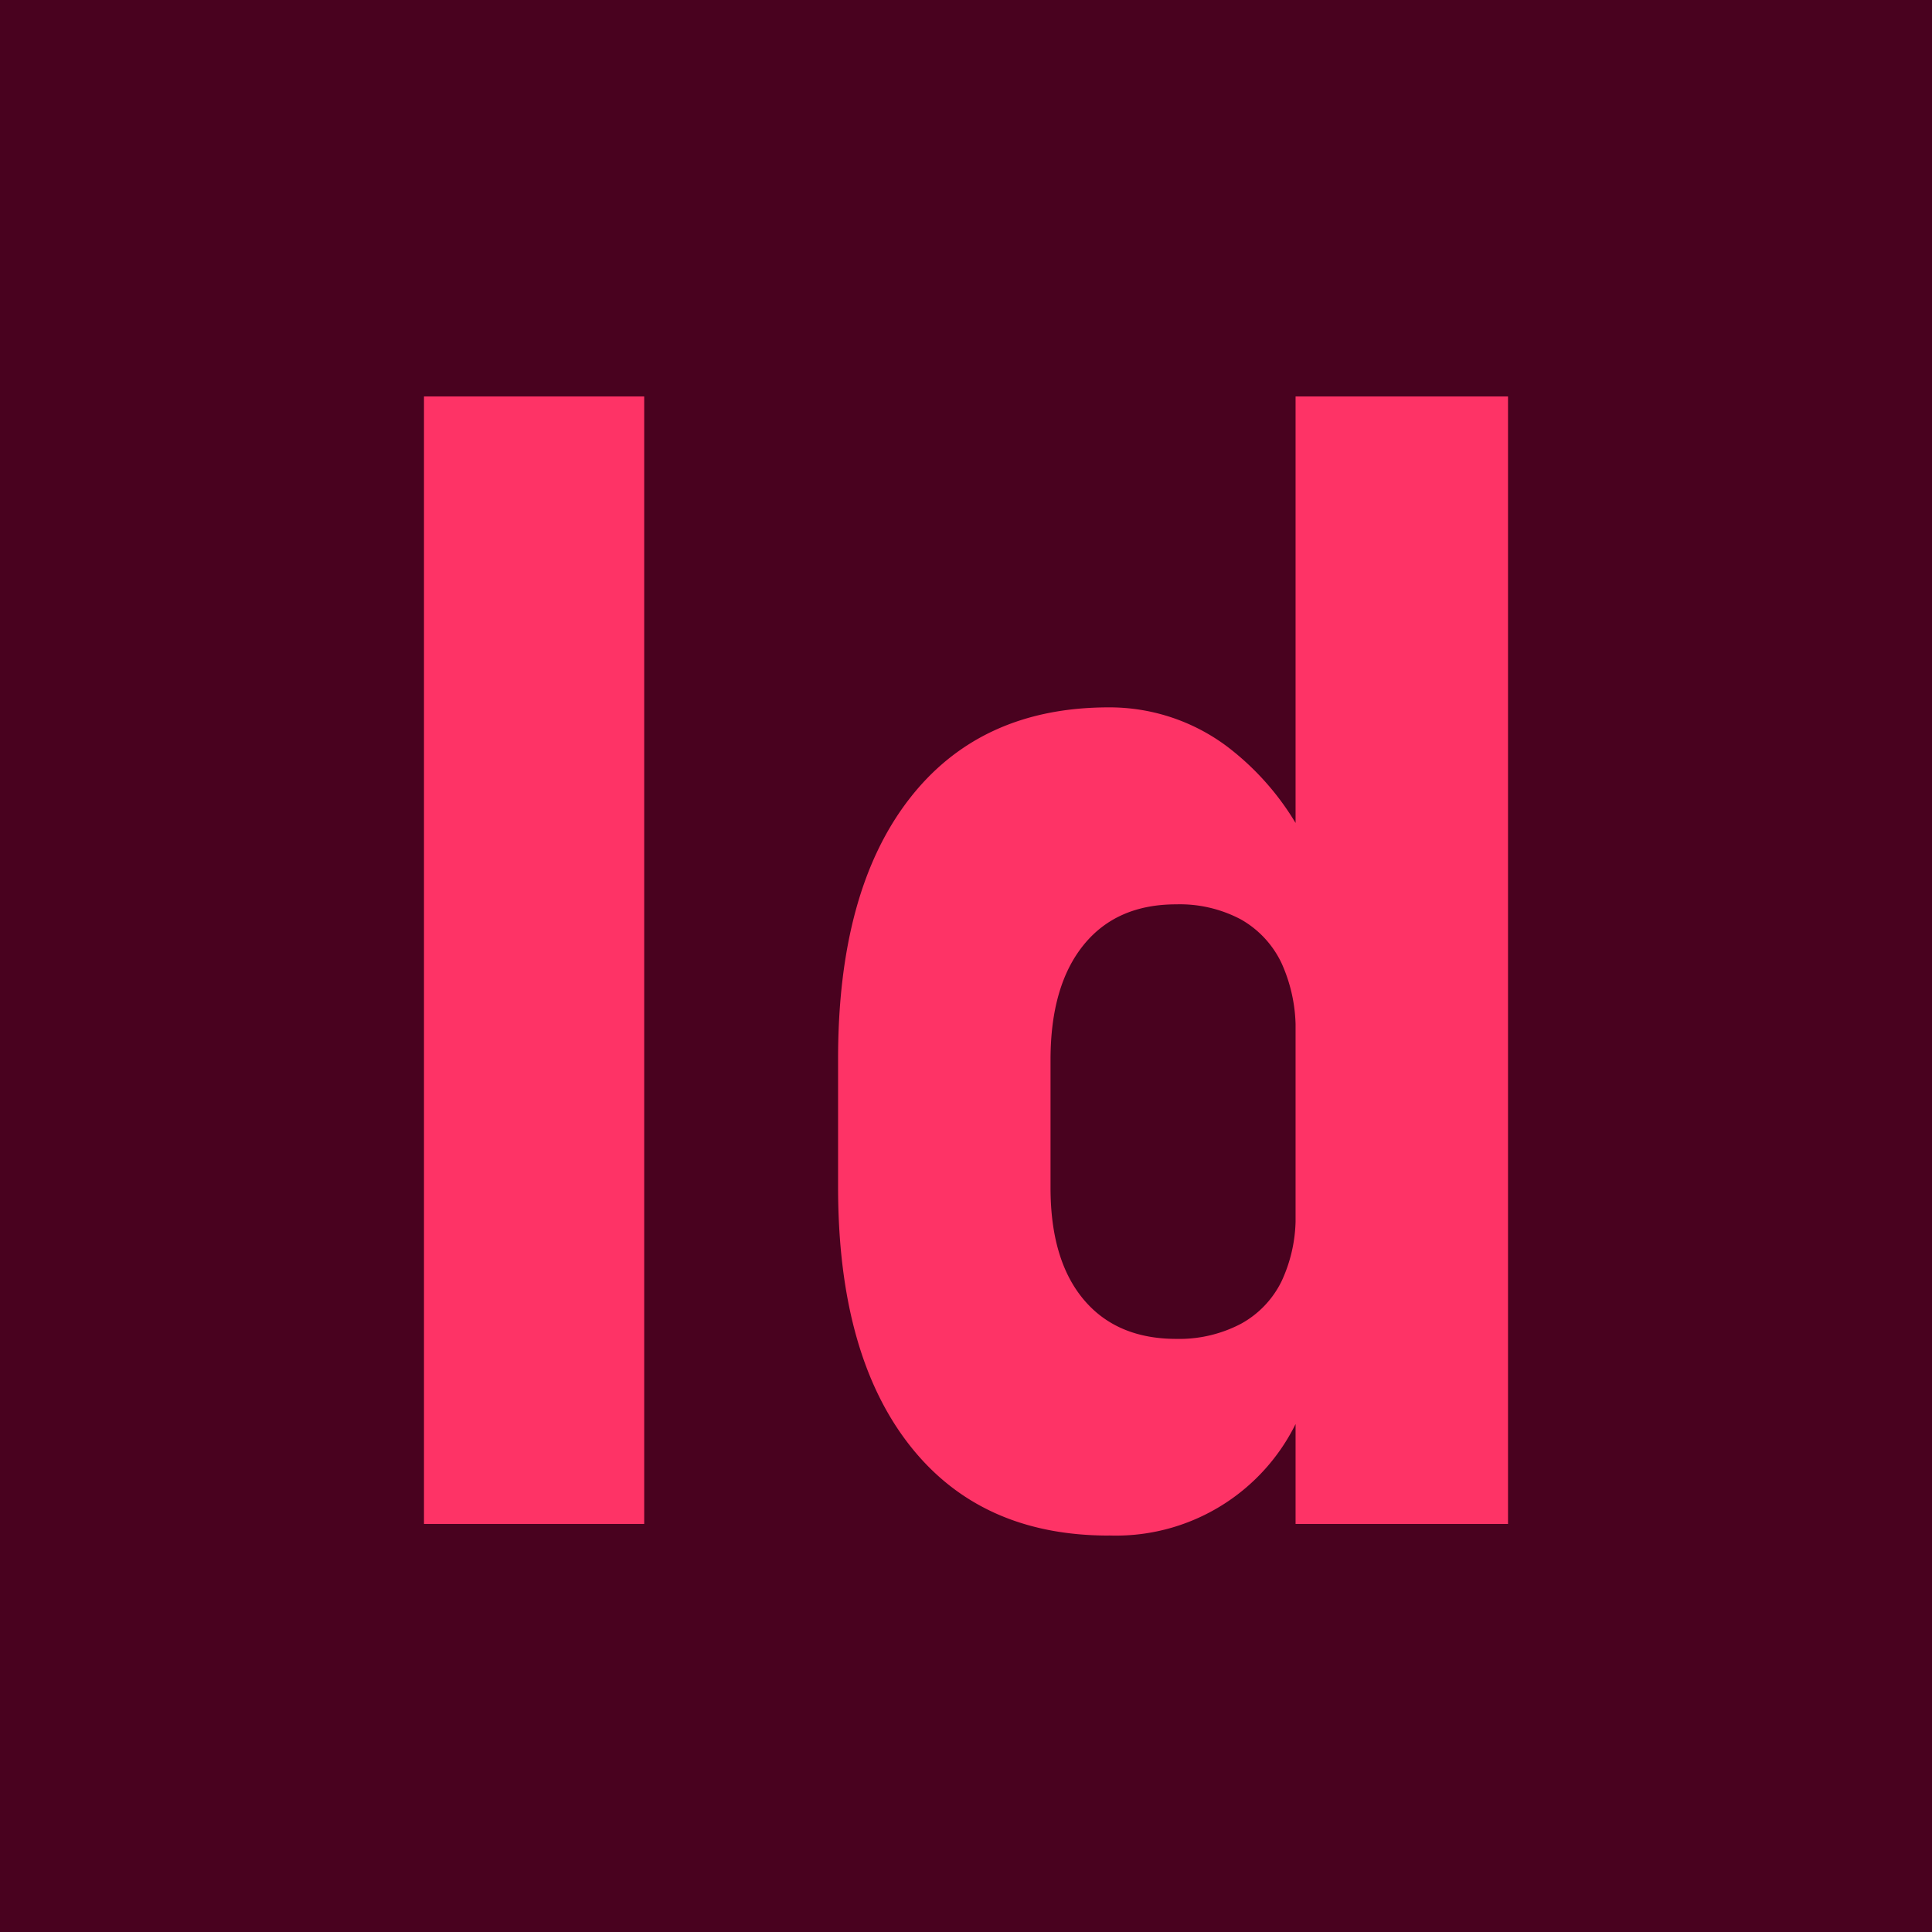 <svg id="Layer_1" data-name="Layer 1" xmlns="http://www.w3.org/2000/svg" viewBox="0 0 256 256"><defs><style>.cls-1{fill:#49021f;}.cls-2{fill:#fe3366;}</style></defs><rect class="cls-1" width="256" height="256"/><path class="cls-2" d="M85.36,52.53v149.4H56.18V52.53Z"/><path class="cls-2" d="M146.91,203.47q-17.07,0-26.46-12.07t-9.4-34.06V140.28q0-22.2,9.4-34.37t26.46-12.18a26,26,0,0,1,15.56,5.09,35.86,35.86,0,0,1,11.36,14.44l-2.16,23.63a21,21,0,0,0-1.85-9.25,13.09,13.09,0,0,0-5.39-5.81,17.28,17.28,0,0,0-8.58-2q-7.92,0-12.28,5.4t-4.37,15.15v17q0,9.56,4.37,14.79t12.28,5.24a17.6,17.6,0,0,0,8.58-2,12.86,12.86,0,0,0,5.39-5.65,19.88,19.88,0,0,0,1.85-8.94l1.44,24.35a26.56,26.56,0,0,1-26.2,18.29Zm24.76-1.54V52.53h28.15v149.4Z"/></svg>